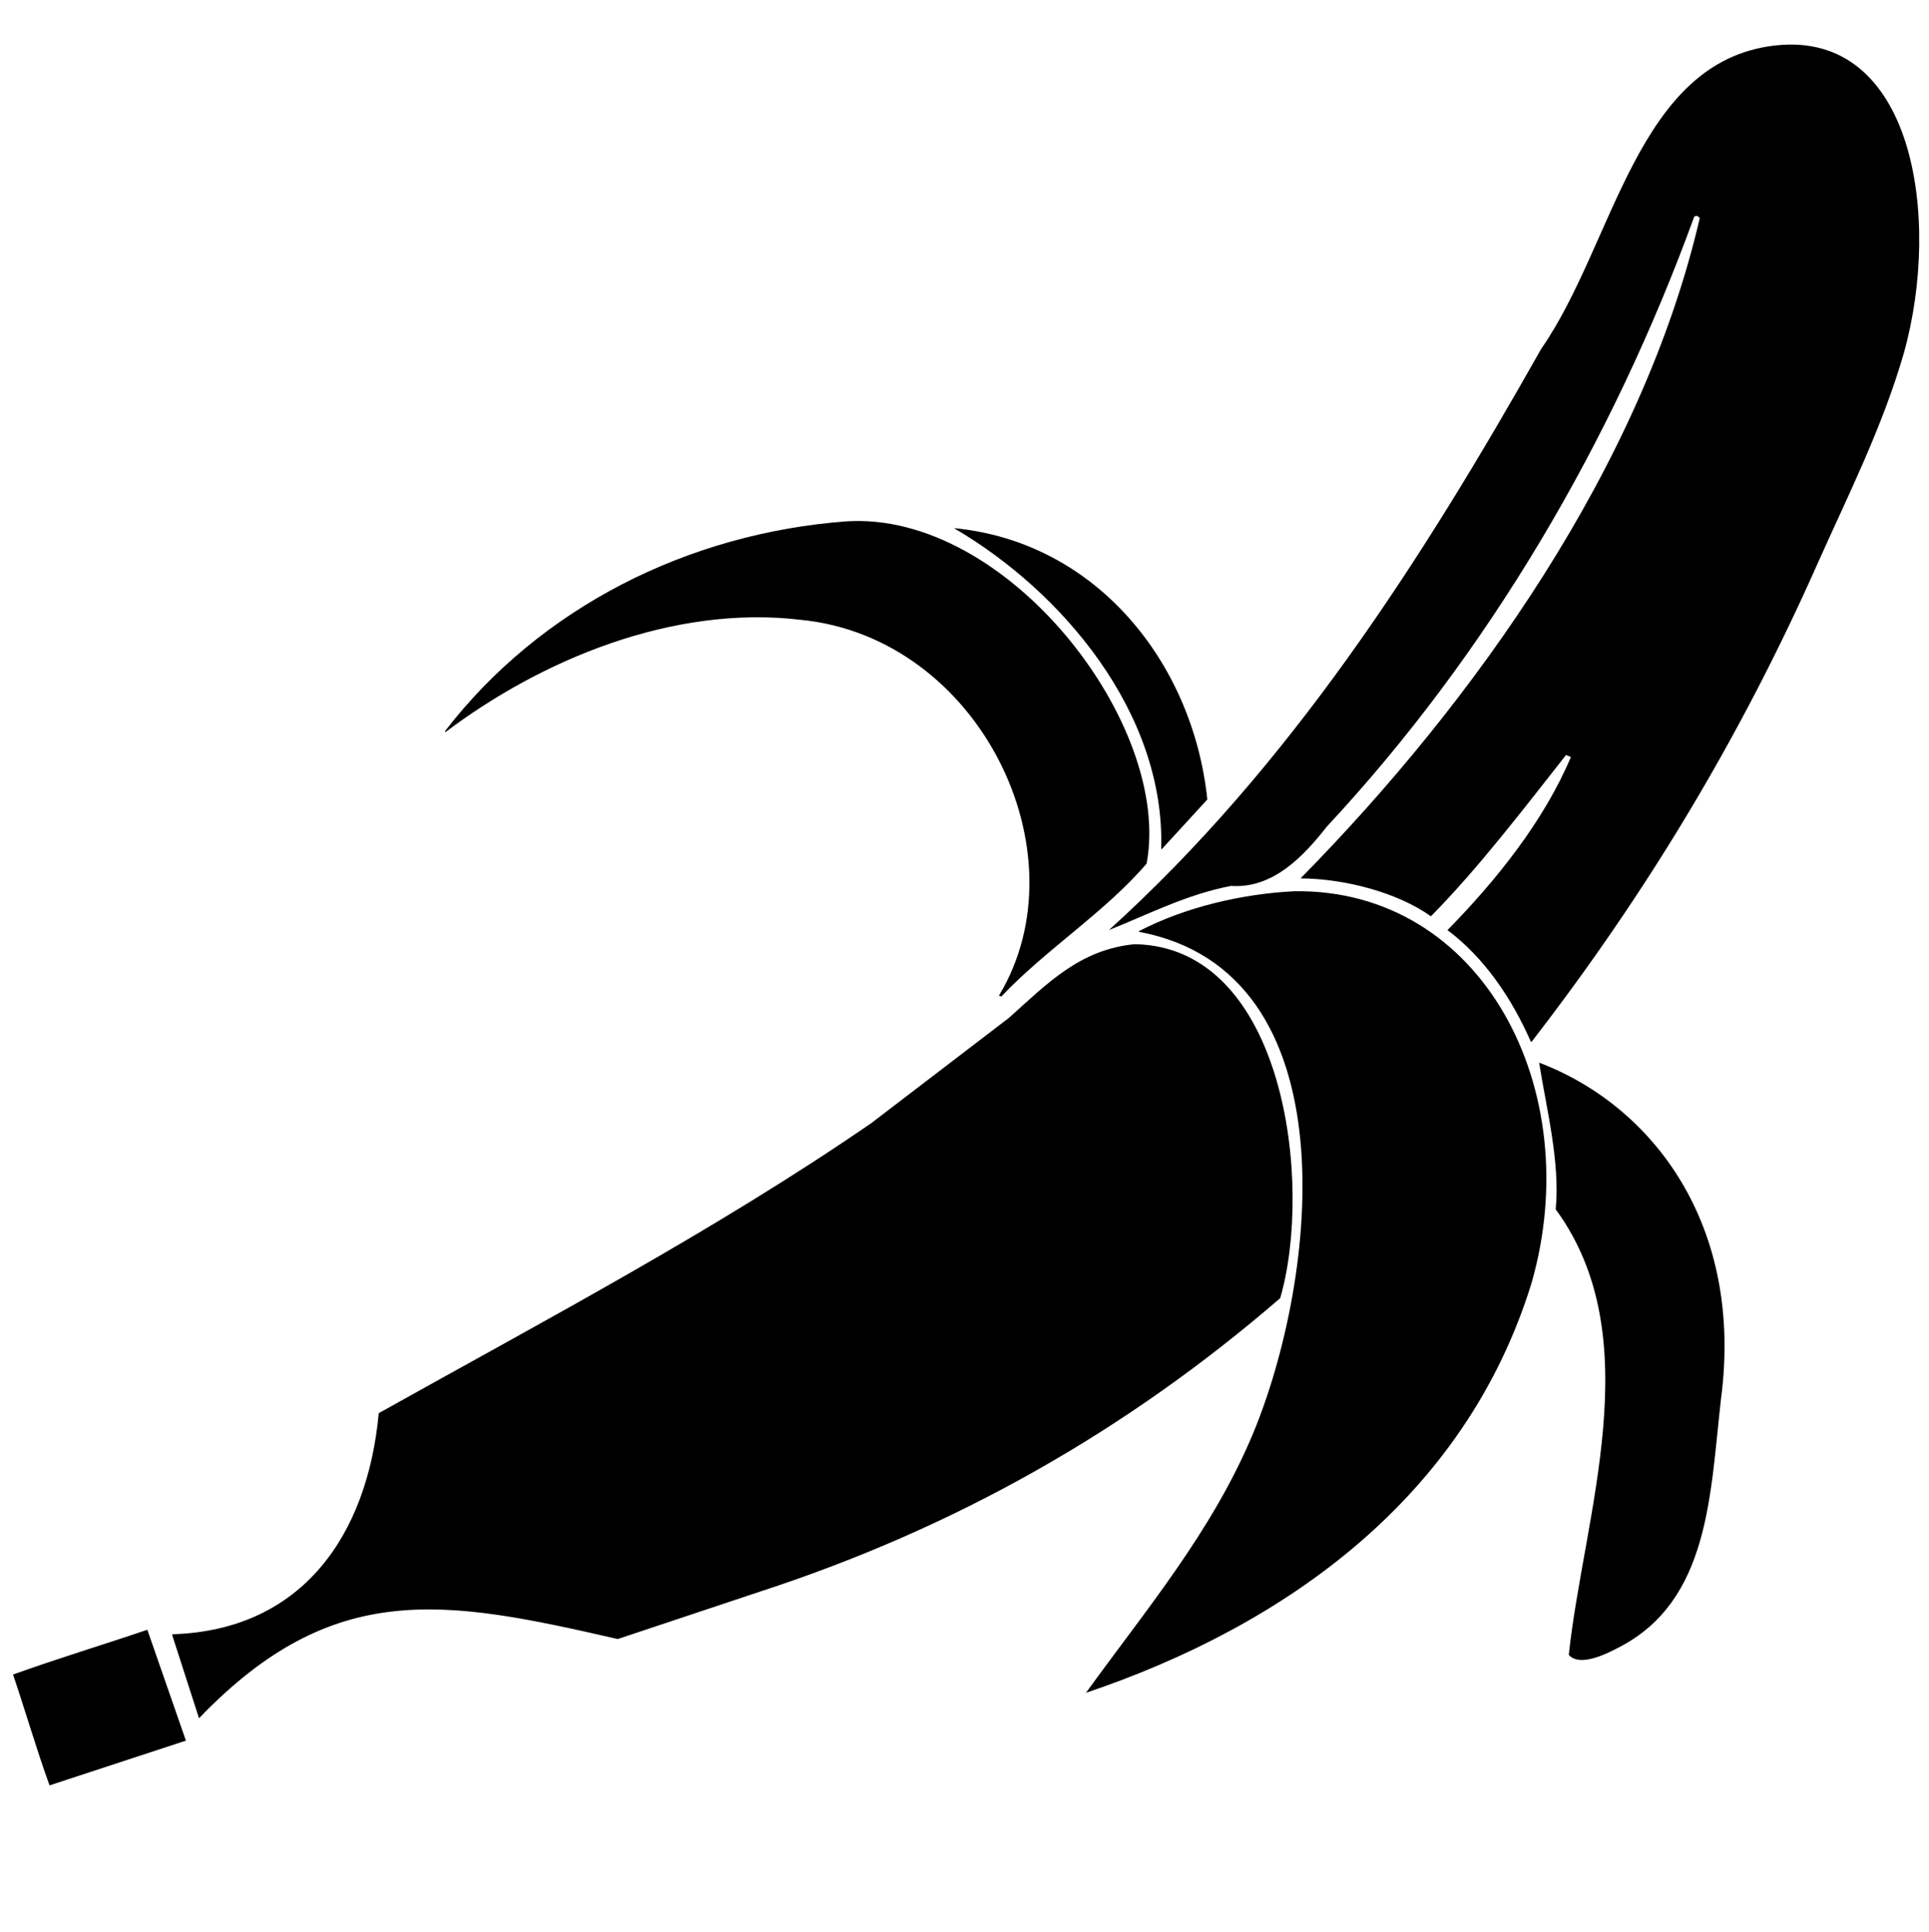 <svg xmlns="http://www.w3.org/2000/svg" viewBox="0 0 2994.91 3000">
  <defs>
    <style>
      .a {
        fill-rule: evenodd;
      }
    </style>
  </defs>
  <title>103icon 1</title>
  <path class="a" d="M2755.77,70.64c214.79-24.43,259,266.15,200.18,477.44-33.89,116.84-87.14,221.75-133.82,326.51-120.28,271.11-266.89,513.8-444.25,742.94h-1.07c-30.12-68.61-73.08-131.21-129.52-173.42,75.24-76.46,149.87-169.56,191.61-268.7l-7.49-3.21c-64.23,81.56-136.21,176-209.81,250.5-51.25-36.65-133-58.42-202.32-58.89,270-274.49,530.92-641.37,619.8-1025.54l-4.28-3.22-4.28,1.07c-127,349.23-319.31,677.7-570.57,947.41-37.12,47.28-84.24,96.39-148.79,92-69,13.33-126.28,43.28-189.47,68.53,280.47-253.81,485.28-573,671.18-902.45C2506.88,377.81,2540.36,95.13,2755.77,70.64ZM1314,809.48c250.86-16.25,506.55,316.65,466.18,531.41-64.94,75.85-156.21,133-225.61,206.36l-3.21-1.07v-1.07c132.53-220.83-30.44-555.32-307.91-582.72-199.36-23.84-404,62.79-551.72,174.27l-1.07-1.07C838.21,943.61,1067.57,828,1314,809.48ZM1481,820c220.93,21.07,371.2,208.79,393.47,421.28q-35.3,38.48-70.57,77h-1.07C1809.17,1106.41,1648.08,917.34,1481,820Zm529,563.76c291.14-3.66,454,308.3,367.8,608.39-102.8,333.46-382.63,532-691.76,636.18,94-130.11,195.07-249.54,258.75-401,100.8-241.07,155.59-718.29-176.43-780.54v-1.06C1839.21,1408.92,1927,1387.87,2010,1383.75ZM1762,1466c233.72,4.56,276.89,373.5,225.6,549.58-237.42,205.16-503.84,356.62-807.25,455.49l-221.31,73.77c-268-61.45-441.14-94.53-650.07,123l-41.7-129.38,1.07-1.07c200.77-6.47,302.2-153.78,319.69-343.22C845.16,2050.4,1111.23,1910,1352.52,1744l213.84-163.59C1626.12,1527,1676.69,1474,1762,1466Zm627.61,183.91c177.47,67.35,318,253.22,282.27,522.84-16.8,148-17.77,312.49-158.24,384.93-15.61,8-59.9,32-78,11.76,23.11-216.84,125.94-492.21-20.31-691.79C2422.48,1803.24,2400.12,1718.06,2389.63,1649.9ZM228.75,2530.43l59.88,172.15-211.7,69.5c-20.42-56.43-37.39-115-56.66-172.14C88.81,2575.24,159.49,2554,228.75,2530.43Z"/>
</svg>
